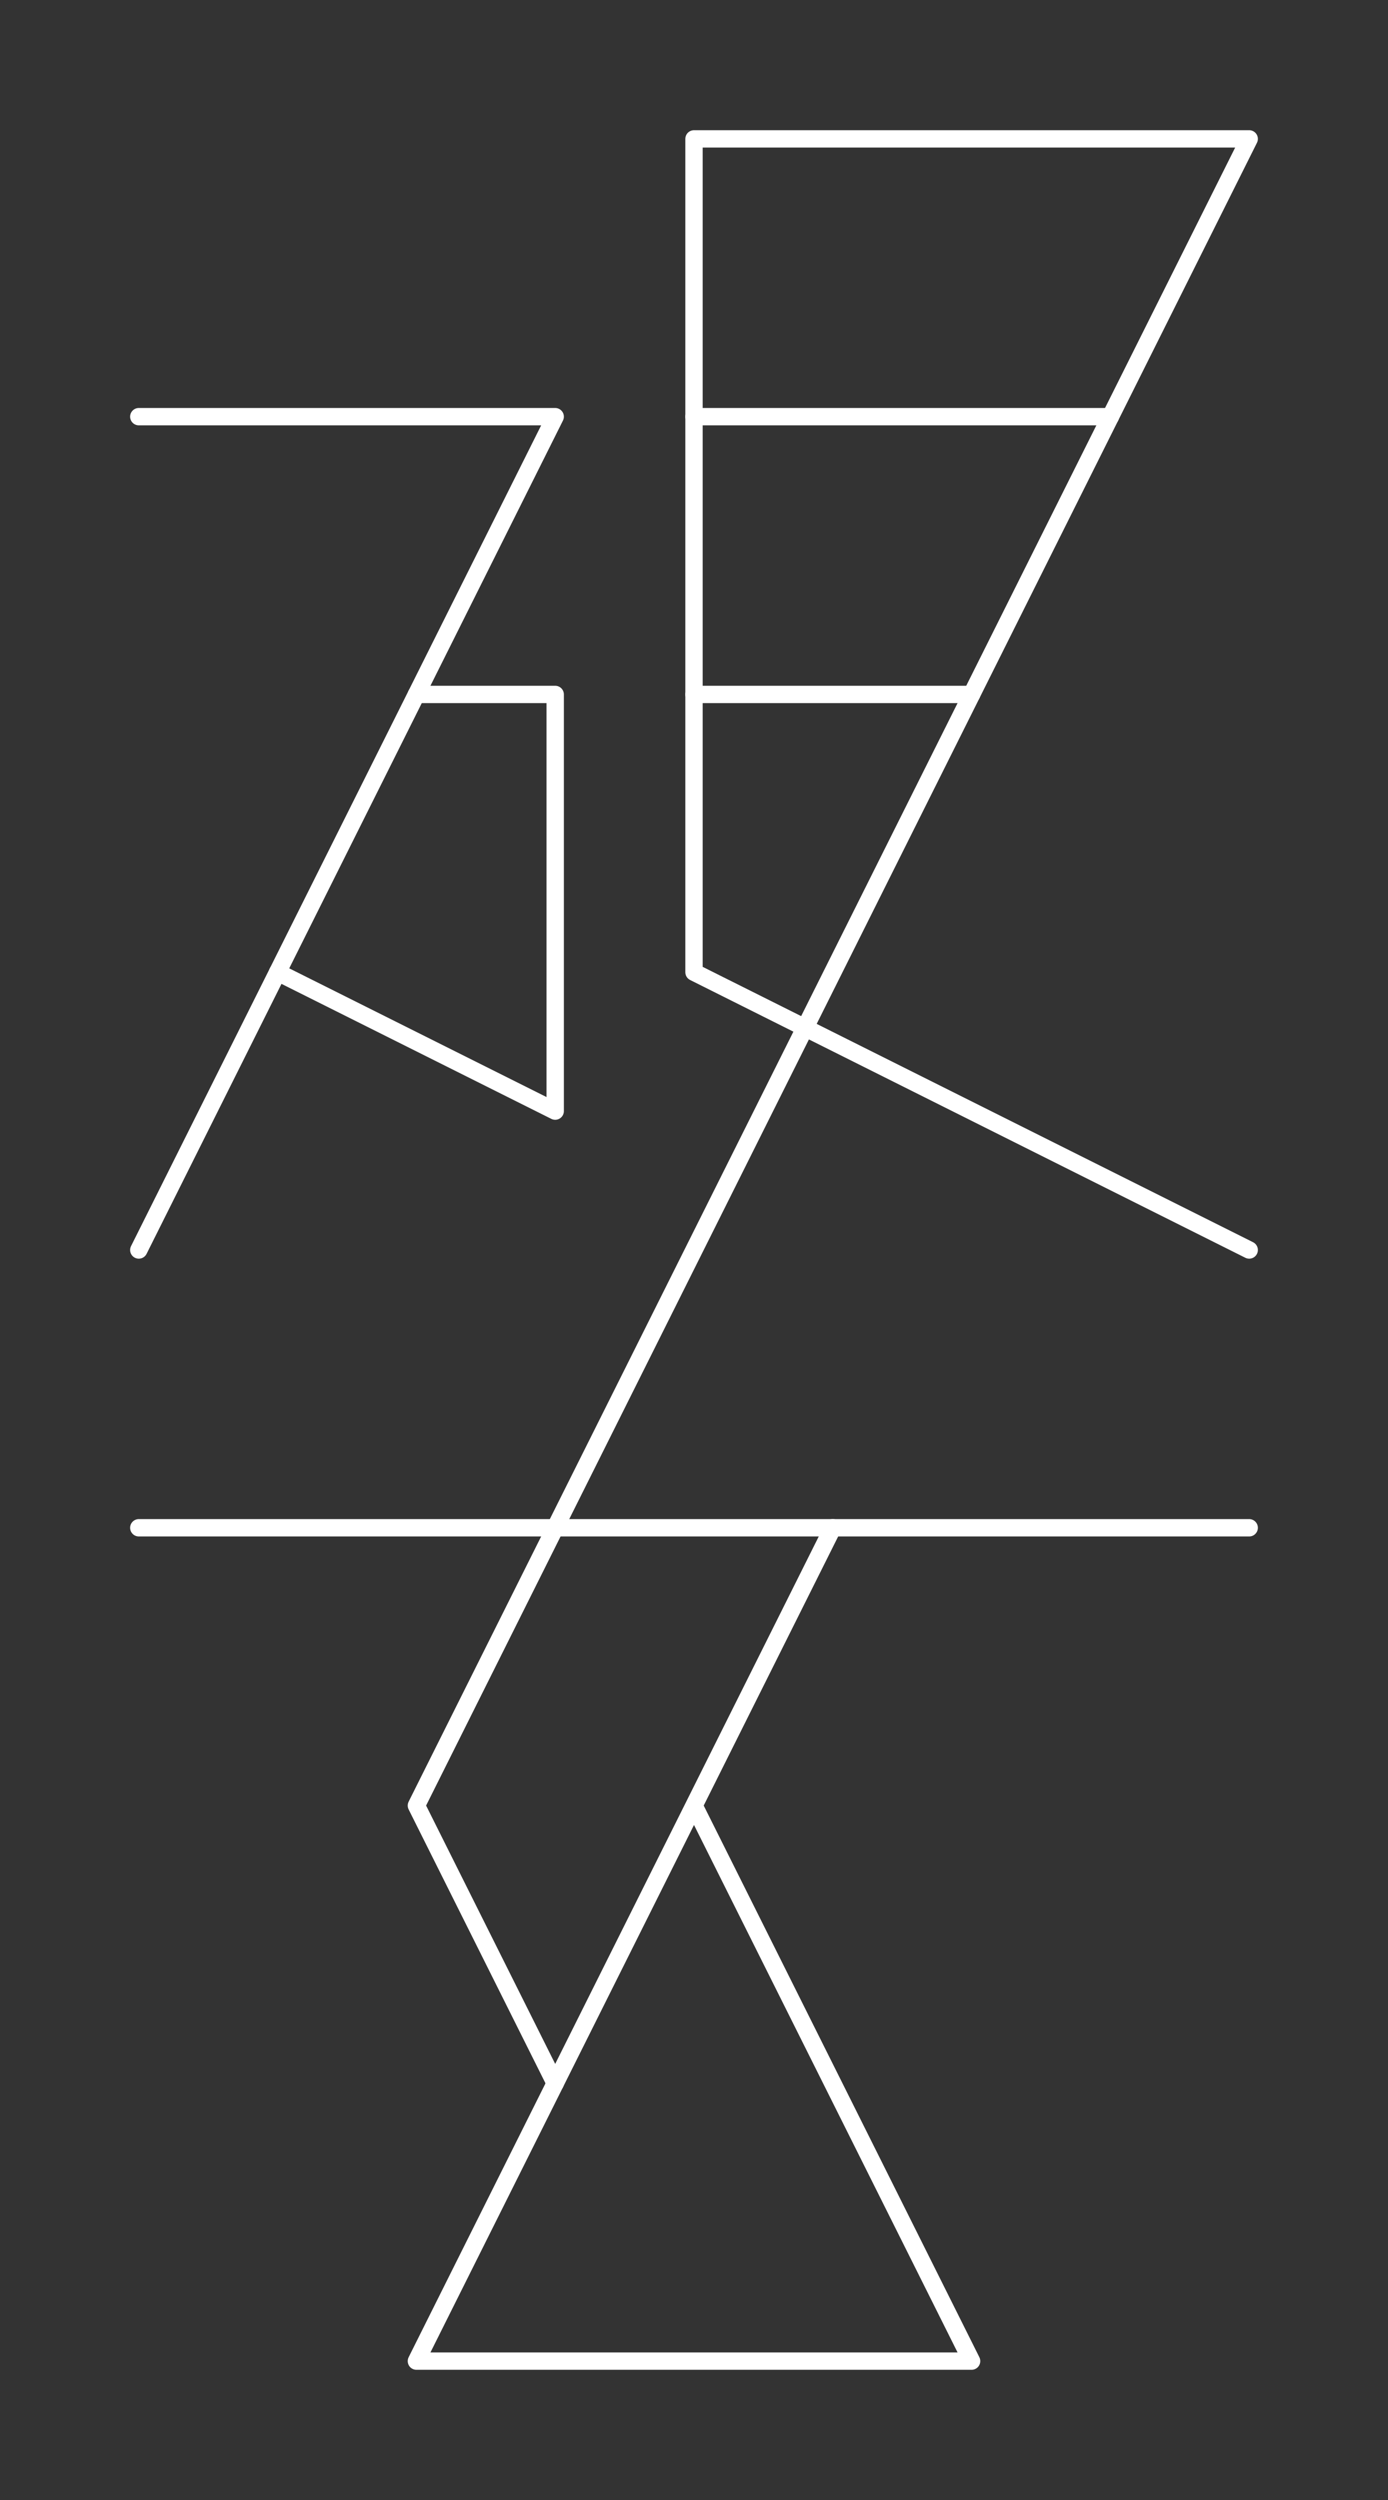 <?xml version="1.0" encoding="UTF-8"?>
<!DOCTYPE svg PUBLIC "-//W3C//DTD SVG 1.1//EN" "http://www.w3.org/Graphics/SVG/1.1/DTD/svg11.dtd">
<svg xmlns="http://www.w3.org/2000/svg" xmlns:xlink="http://www.w3.org/1999/xlink" version="1.1" viewBox="-1 -1 10 18">
  <rect x="-1" y="-1" width="10" height="18" fill="#333333" stroke="none"/>
  <g fill="none" stroke="white" stroke-width="0.125" stroke-linecap="round" stroke-linejoin="round" stroke-miterlimit="10" pointer-events="stroke">
    <path d="M 0 2 L 3 2 L 0 8" />
    <path d="M 1 6 L 3 7 L 3 4 L 2 4" />
    <path d="M 4 4 L 6 4" />
    <path d="M 4 2 L 7 2" />

    <path d="M 8 8 L 4 6 L 4 0 L 8 0 L 4 8 L 2 12 L 3 14" />

    <path d="M 0 10 L 8 10" />
    <path d="M 5 10 L 2 16 L 6 16 L 4 12" />
  </g>
</svg>